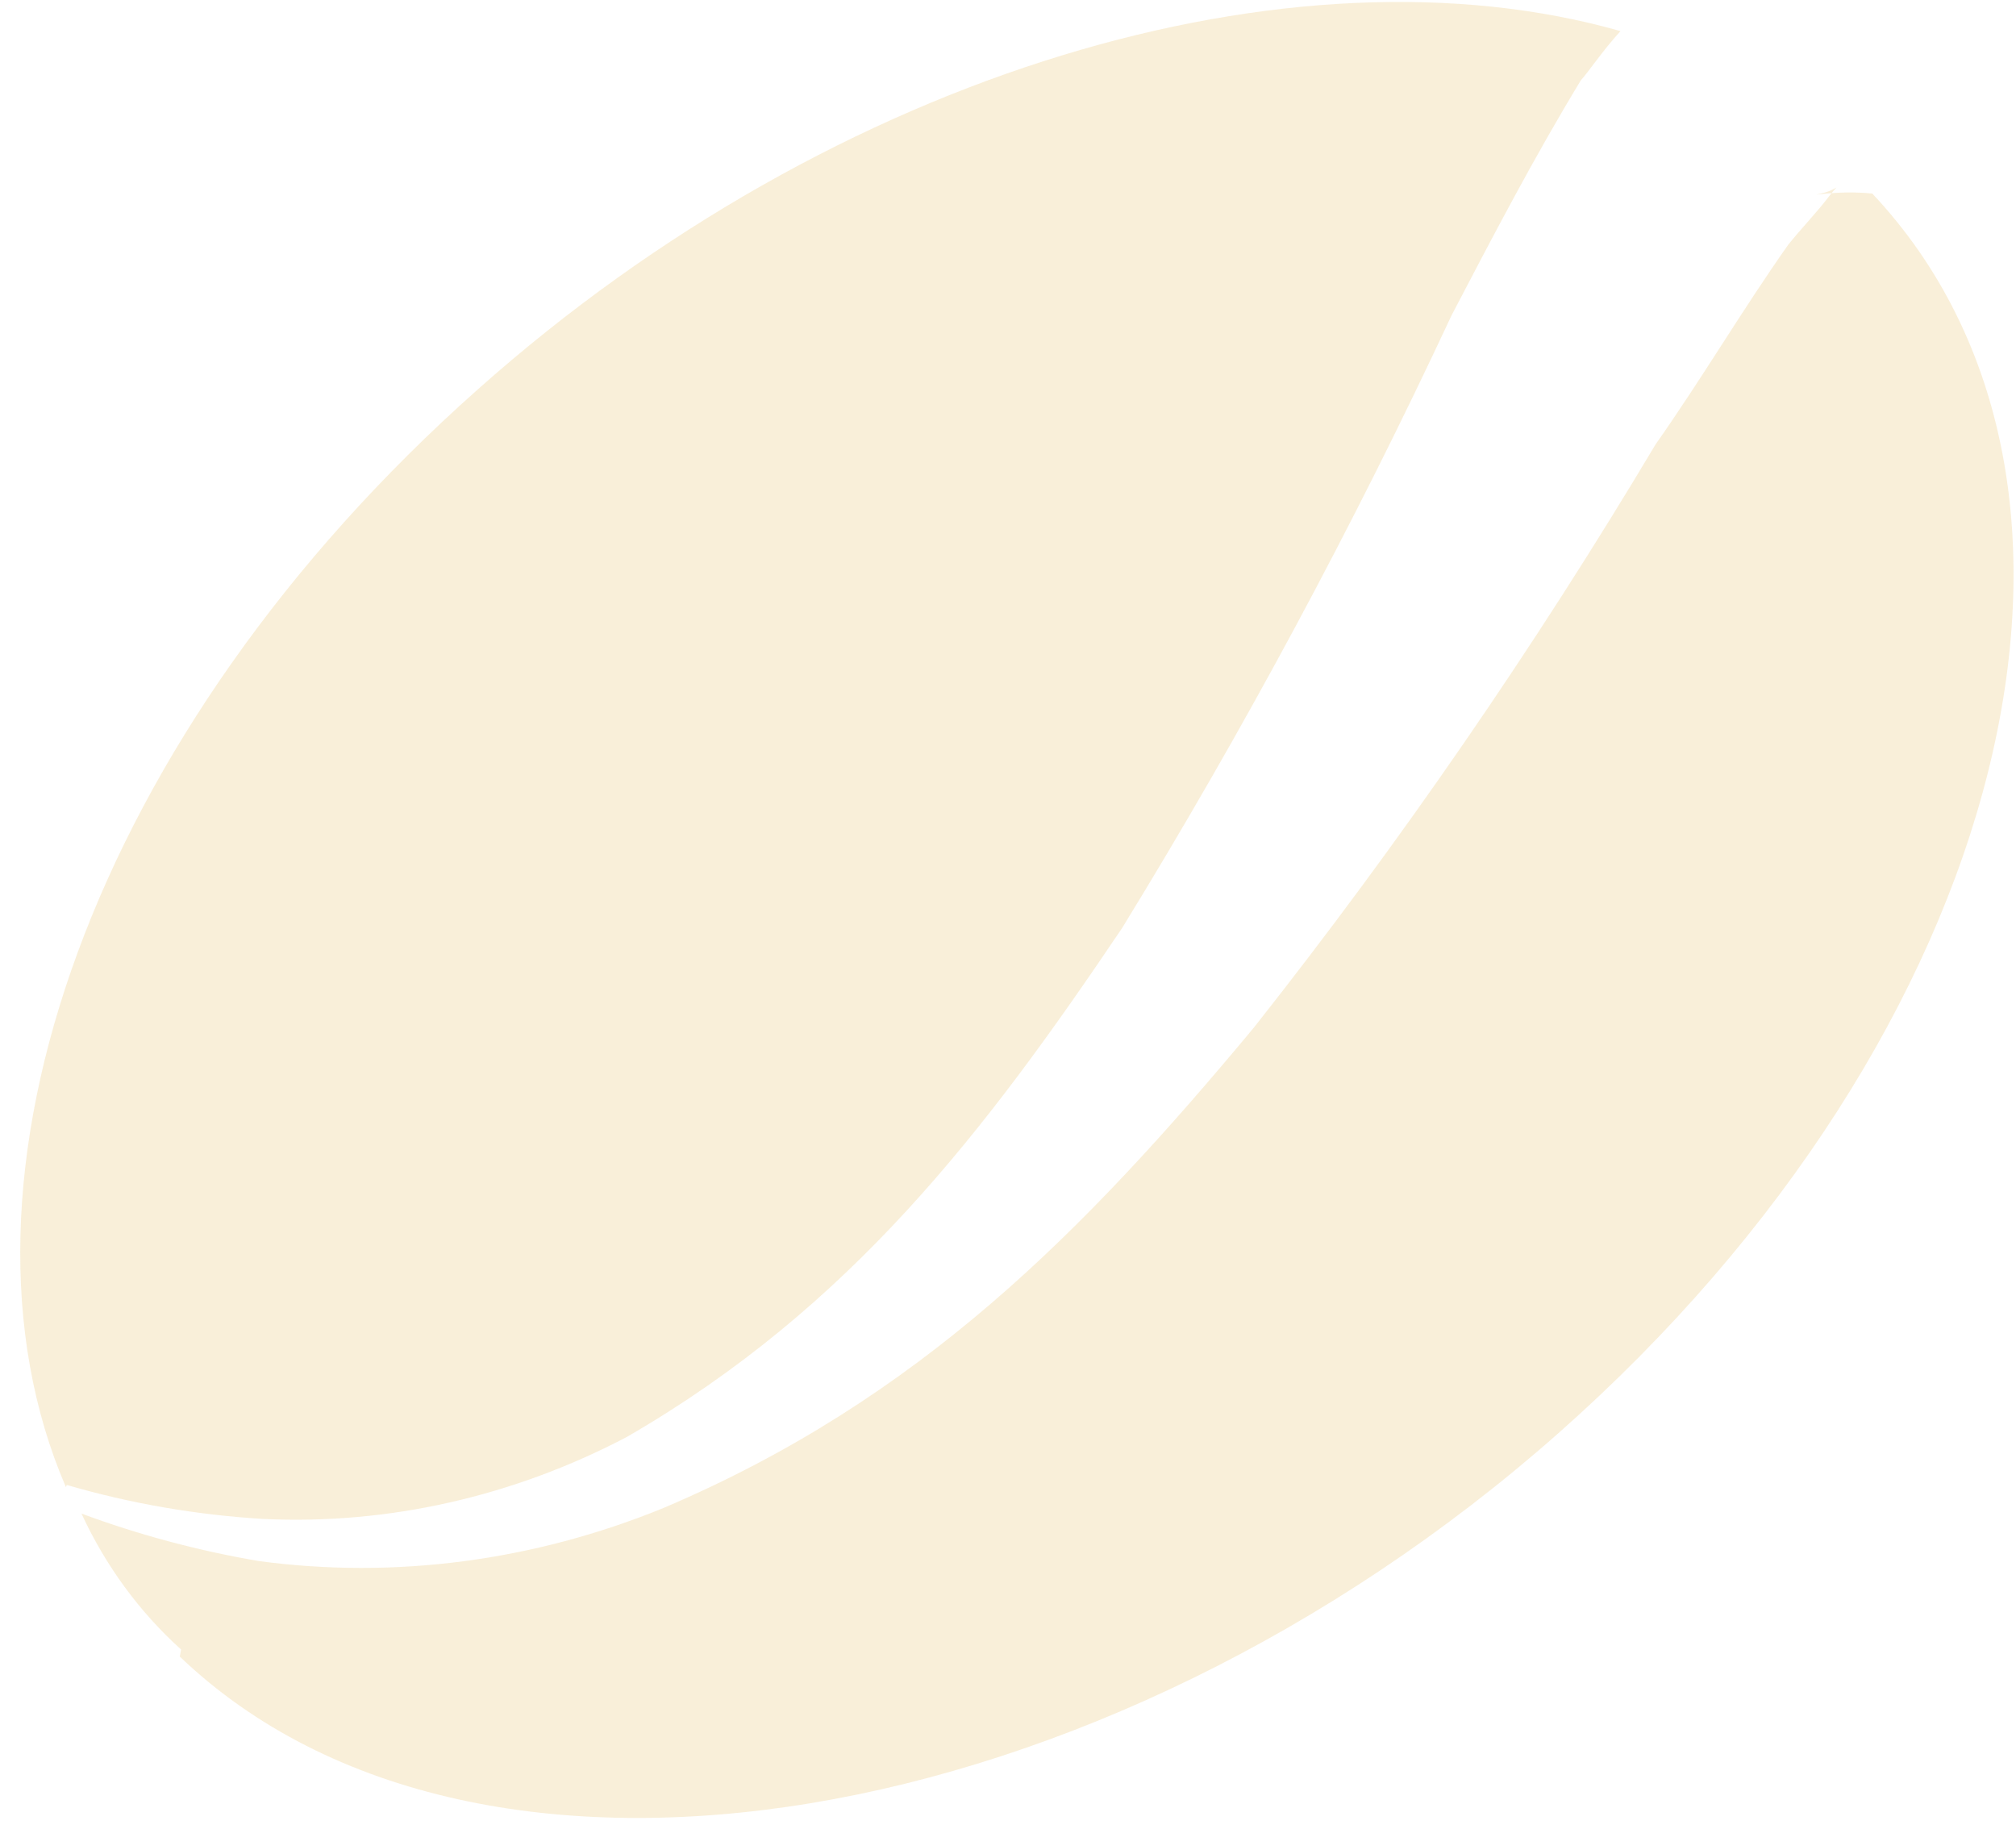 <svg width="97" height="88" viewBox="0 0 97 88" fill="none" xmlns="http://www.w3.org/2000/svg">
<path id="Vector" fill-rule="evenodd" clip-rule="evenodd" d="M8.712 79.362C6.704 77.551 5.076 75.328 3.921 72.823C6.683 73.846 9.536 74.61 12.446 75.106C18.979 75.986 25.687 75.106 31.937 72.548C44.246 67.312 52.13 59.29 60.325 49.447C67.363 40.54 73.823 31.162 79.659 21.38C81.883 18.22 83.811 14.941 86.035 11.781C86.649 11.014 87.437 10.195 88.003 9.45C88.57 8.705 88.482 9.115 87.641 9.305C86.8 9.495 88.322 9.132 90.085 9.312C103.239 23.297 96.824 49.655 74.964 68.971C53.103 88.286 23.065 93.504 8.651 79.703L8.712 79.362ZM3.171 71.55C-3.162 56.855 4.416 35.218 23.003 18.723C40.305 3.334 62.292 -2.965 77.97 1.497C77.079 2.477 76.4 3.502 76.068 3.855C73.812 7.569 71.819 11.39 69.841 15.175C65.119 25.296 59.828 35.136 53.997 44.641C47.377 54.467 40.931 62.904 30.176 69.127C24.703 72.008 18.66 73.371 12.648 73.08C9.443 72.887 6.28 72.339 3.213 71.445L3.171 71.55Z" fill="#E3B142" fill-opacity="0.2"/>
</svg>
